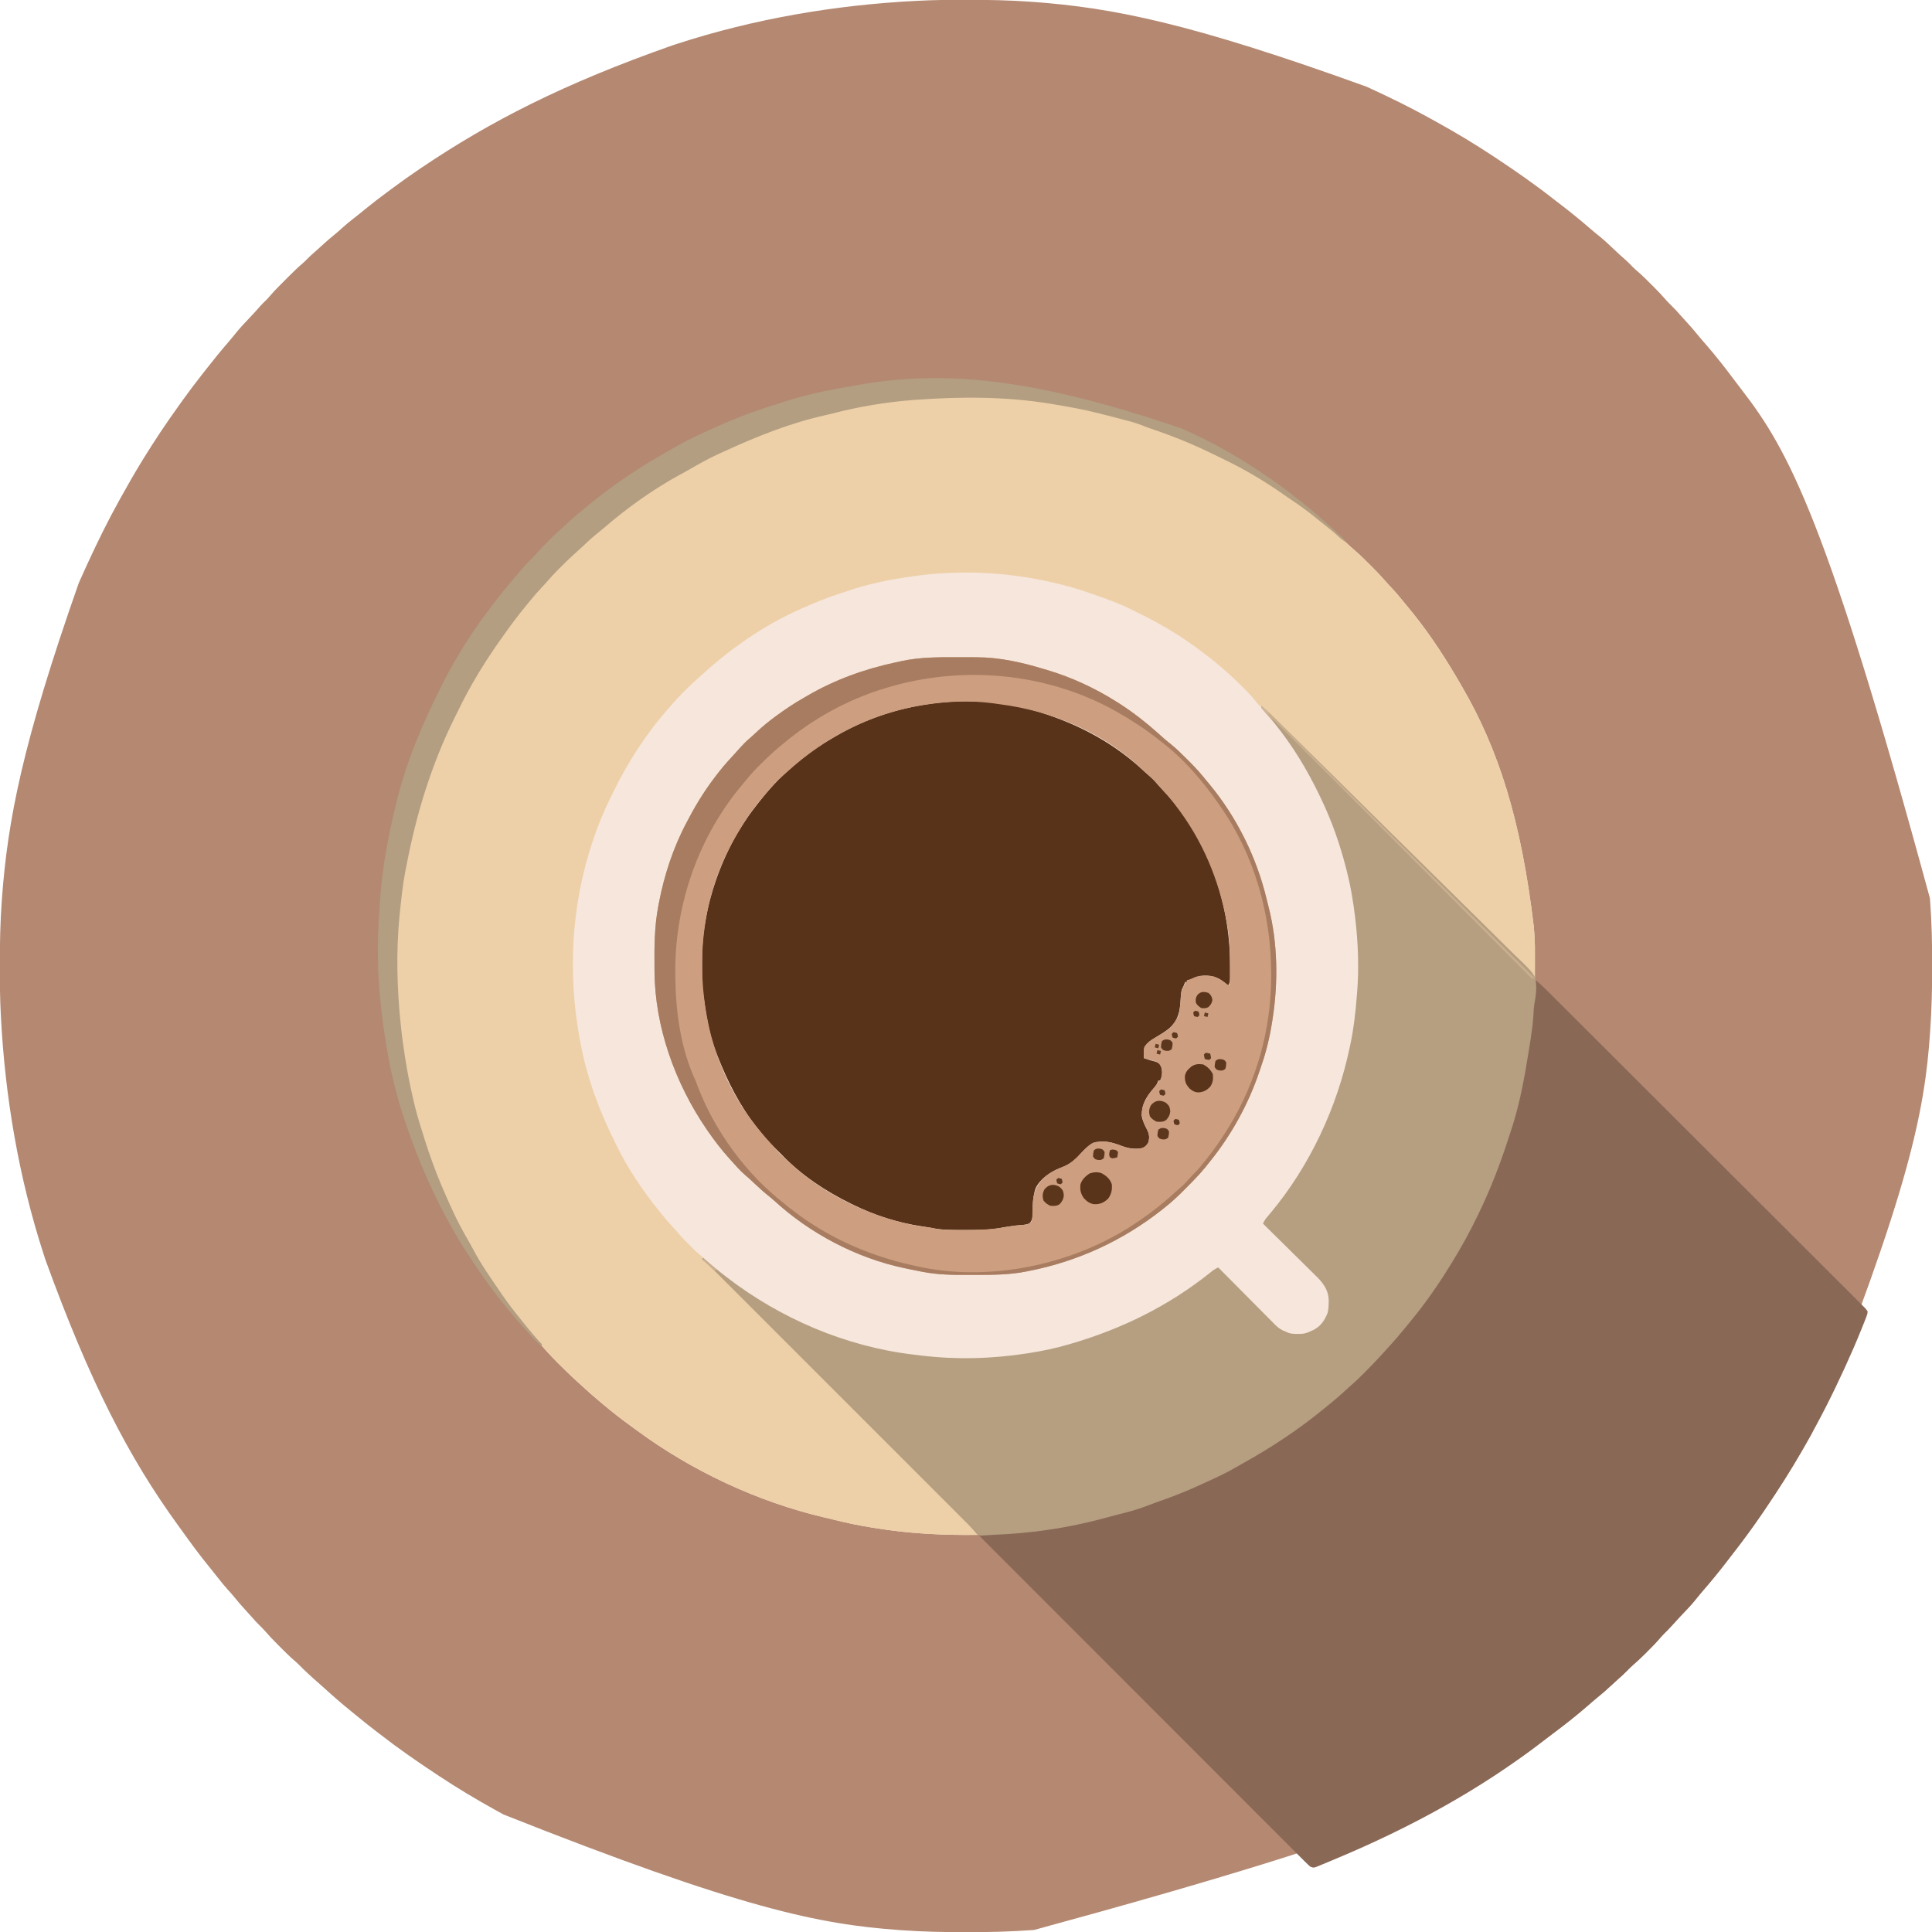 <?xml version="1.0" encoding="UTF-8"?>
<svg version="1.1" xmlns="http://www.w3.org/2000/svg" width="2160" height="2160">
<path d="M0 0 C0.698 0 1.397 0.001 2.116 0.001 C26.145 0.012 50.091 0.425 74.062 2.188 C74.93 2.251 75.798 2.314 76.692 2.379 C165.114 8.887 251.993 25.921 449.062 97.188 C450.195 97.71 451.328 98.232 452.496 98.77 C474.761 109.037 496.712 119.692 518.165 131.583 C521.115 133.217 524.071 134.841 527.027 136.465 C548.873 148.525 570.263 161.397 591.062 175.188 C592.147 175.904 592.147 175.904 593.253 176.634 C615.777 191.516 637.808 206.923 659.041 223.606 C661.904 225.846 664.796 228.047 667.688 230.25 C678.427 238.504 688.89 247.094 699.131 255.958 C702.49 258.86 705.9 261.674 709.375 264.438 C715.148 269.114 720.503 274.212 725.874 279.341 C729.929 283.209 734.058 286.954 738.292 290.625 C741.209 293.2 743.886 295.991 746.594 298.781 C748.577 300.714 750.584 302.515 752.684 304.316 C757.902 308.846 762.751 313.73 767.625 318.625 C768.532 319.528 769.439 320.431 770.373 321.361 C774.938 325.933 779.352 330.563 783.558 335.465 C785.616 337.822 787.821 340.005 790.062 342.188 C793.59 345.678 796.936 349.234 800.16 353.004 C802.069 355.195 804.032 357.331 806.01 359.461 C810.75 364.571 815.259 369.795 819.633 375.227 C822.459 378.671 825.38 382.022 828.312 385.375 C839.3 397.992 849.572 411.065 859.555 424.488 C862.451 428.381 865.396 432.232 868.375 436.062 C920.831 504.013 963.682 581.508 1078.75 1004.5 C1078.841 1005.715 1078.841 1005.715 1078.935 1006.955 C1080.721 1031.019 1081.268 1055.062 1081.25 1079.188 C1081.25 1080.195 1081.25 1080.195 1081.25 1081.223 C1081.244 1104.926 1080.713 1128.538 1079.062 1152.188 C1079.012 1152.935 1078.961 1153.683 1078.908 1154.454 C1072.84 1243.319 1055.418 1330.824 947.062 1602.188 C946.25 1603.666 946.25 1603.666 945.42 1605.175 C933.189 1627.351 920.057 1649.079 906.062 1670.188 C905.346 1671.272 905.346 1671.272 904.616 1672.378 C889.734 1694.902 874.327 1716.933 857.644 1738.166 C855.404 1741.029 853.203 1743.921 851 1746.812 C842.746 1757.552 834.156 1768.015 825.292 1778.256 C822.39 1781.615 819.576 1785.025 816.812 1788.5 C811.513 1795.037 805.67 1801.06 799.875 1807.156 C796.881 1810.308 793.95 1813.501 791.062 1816.75 C787.894 1820.31 784.61 1823.7 781.18 1827.008 C779.342 1828.9 777.629 1830.834 775.91 1832.832 C771.692 1837.685 767.181 1842.216 762.625 1846.75 C761.414 1847.967 761.414 1847.967 760.178 1849.209 C755.855 1853.525 751.451 1857.666 746.82 1861.648 C744.454 1863.721 742.256 1865.934 740.062 1868.188 C736.593 1871.693 733.06 1875.015 729.312 1878.219 C726.974 1880.265 724.702 1882.371 722.431 1884.492 C717.101 1889.47 711.677 1894.224 705.988 1898.793 C702.553 1901.604 699.216 1904.515 695.875 1907.438 C683.258 1918.425 670.185 1928.697 656.762 1938.68 C652.869 1941.576 649.018 1944.521 645.188 1947.5 C577.237 1999.956 499.742 2042.807 77.312 2157.875 C76.477 2157.936 75.641 2157.997 74.779 2158.06 C50.55 2159.801 26.351 2160.395 2.062 2160.375 C1.053 2160.375 1.053 2160.375 0.022 2160.374 C-23.68 2160.362 -47.292 2159.895 -70.938 2158.188 C-71.824 2158.124 -72.711 2158.061 -73.625 2157.996 C-162.383 2151.617 -249.666 2134.529 -516.04 2028.792 C-518.99 2027.158 -521.946 2025.534 -524.902 2023.91 C-546.748 2011.85 -568.138 1998.978 -588.938 1985.188 C-589.661 1984.71 -590.384 1984.233 -591.128 1983.741 C-612.568 1969.575 -633.651 1954.971 -653.938 1939.188 C-655.508 1937.99 -657.078 1936.793 -658.65 1935.596 C-666.269 1929.782 -673.702 1923.747 -681.117 1917.676 C-682.71 1916.373 -684.308 1915.077 -685.906 1913.781 C-696.368 1905.289 -706.57 1896.517 -716.5 1887.41 C-718.58 1885.513 -720.683 1883.654 -722.812 1881.812 C-730.526 1875.101 -738.079 1868.17 -745.231 1860.862 C-746.911 1859.213 -748.651 1857.694 -750.445 1856.172 C-755.36 1851.895 -759.962 1847.314 -764.556 1842.699 C-765.998 1841.252 -767.445 1839.81 -768.893 1838.369 C-773.593 1833.671 -778.156 1828.908 -782.482 1823.861 C-784.366 1821.695 -786.378 1819.686 -788.438 1817.688 C-791.787 1814.378 -794.937 1810.98 -798 1807.406 C-799.924 1805.204 -801.899 1803.054 -803.888 1800.911 C-808.721 1795.7 -813.308 1790.365 -817.766 1784.824 C-819.875 1782.263 -822.066 1779.816 -824.312 1777.375 C-828.293 1773.002 -831.951 1768.446 -835.572 1763.778 C-838.573 1759.912 -841.627 1756.098 -844.731 1752.315 C-855.886 1738.722 -866.207 1724.54 -876.452 1710.254 C-877.767 1708.425 -879.09 1706.602 -880.418 1704.781 C-934.673 1629.897 -978.272 1546.093 -1028.323 1408.094 C-1028.889 1406.338 -1029.46 1404.585 -1030.032 1402.832 C-1057.938 1317.021 -1073.365 1226.224 -1077.938 1136.188 C-1077.98 1135.38 -1078.022 1134.573 -1078.066 1133.741 C-1078.963 1116.245 -1079.14 1098.766 -1079.125 1081.25 C-1079.125 1080.552 -1079.124 1079.853 -1079.124 1079.134 C-1079.113 1055.105 -1078.7 1031.159 -1076.938 1007.188 C-1076.874 1006.32 -1076.811 1005.452 -1076.746 1004.558 C-1070.332 917.42 -1053.903 831.373 -990.938 652.188 C-990.538 651.27 -990.138 650.352 -989.726 649.407 C-987.195 643.636 -984.582 637.907 -981.938 632.188 C-981.415 631.055 -980.893 629.922 -980.355 628.754 C-969.621 605.476 -958.376 582.611 -945.938 560.188 C-945.375 559.169 -944.812 558.151 -944.232 557.102 C-936.411 542.96 -928.411 528.951 -919.938 515.188 C-919.247 514.065 -919.247 514.065 -918.543 512.92 C-906.186 492.919 -893.109 473.28 -879.379 454.194 C-877.849 452.064 -876.329 449.927 -874.809 447.789 C-867.647 437.754 -860.211 427.963 -852.583 418.279 C-851.026 416.3 -849.475 414.317 -847.926 412.332 C-839.97 402.147 -831.816 392.155 -823.37 382.372 C-820.403 378.927 -817.518 375.435 -814.688 371.875 C-810.011 366.102 -804.913 360.747 -799.784 355.376 C-795.906 351.31 -792.149 347.172 -788.469 342.927 C-786.149 340.293 -783.648 337.873 -781.125 335.438 C-779.318 333.579 -777.646 331.691 -775.965 329.723 C-771.283 324.334 -766.222 319.322 -761.168 314.287 C-759.503 312.628 -757.844 310.964 -756.186 309.299 C-751.125 304.236 -746.062 299.245 -740.588 294.623 C-738.784 293.054 -737.111 291.394 -735.438 289.688 C-732.491 286.695 -729.408 283.934 -726.227 281.195 C-724.002 279.244 -721.826 277.246 -719.656 275.233 C-714.447 270.401 -709.113 265.816 -703.574 261.359 C-701.013 259.25 -698.566 257.059 -696.125 254.812 C-691.752 250.832 -687.196 247.174 -682.528 243.553 C-677.979 240.022 -673.513 236.402 -669.062 232.75 C-661.883 226.884 -654.538 221.276 -647.08 215.771 C-644.805 214.09 -642.537 212.401 -640.27 210.711 C-630.308 203.306 -620.235 196.116 -609.938 189.188 C-609.039 188.581 -608.14 187.975 -607.214 187.351 C-531.175 136.149 -449.721 93.965 -326.844 50.802 C-325.088 50.236 -323.335 49.665 -321.582 49.093 C-235.771 21.187 -144.974 5.76 -54.938 1.188 C-54.13 1.145 -53.323 1.103 -52.491 1.059 C-34.995 0.162 -17.516 -0.015 0 0 Z " fill="#B48871" transform="translate(1078.938,-0.188)"/>
<path d="M0 0 C1.422 0.234 2.843 0.468 4.265 0.702 C22.748 3.771 41.009 7.522 59.188 12.062 C59.998 12.264 60.809 12.466 61.645 12.673 C96.798 21.467 131.05 33.993 164 49 C165.217 49.548 166.434 50.095 167.652 50.641 C183.493 57.756 198.934 65.359 214 74 C215.364 74.781 215.364 74.781 216.756 75.578 C258.22 99.436 297.031 127.752 332.086 160.332 C334.25 162.313 336.434 164.233 338.66 166.141 C343.52 170.378 348.071 174.921 352.618 179.488 C354.06 180.935 355.507 182.377 356.955 183.818 C361.622 188.482 366.166 193.204 370.46 198.215 C372.852 200.988 375.37 203.641 377.875 206.312 C383.175 212.011 388.131 217.927 393 224 C393.986 225.183 393.986 225.183 394.992 226.391 C397.362 229.234 399.69 232.108 402 235 C402.529 235.661 403.058 236.321 403.603 237.002 C422.807 261.171 439.569 287.291 455 314 C455.436 314.745 455.872 315.49 456.321 316.258 C497.558 386.892 522.668 466.402 536.717 584.305 C536.897 586.65 537.088 588.993 537.297 591.336 C538.193 602.014 538.112 612.669 538.062 623.375 C538.057 625.286 538.053 627.198 538.049 629.109 C538.038 633.74 538.021 638.37 538 643 C531.193 637.416 525.055 631.191 518.845 624.965 C517.61 623.731 516.375 622.496 515.139 621.262 C511.755 617.88 508.374 614.495 504.994 611.11 C501.344 607.456 497.691 603.805 494.039 600.153 C487.715 593.829 481.393 587.504 475.072 581.177 C465.932 572.03 456.79 562.885 447.648 553.742 C432.814 538.906 417.983 524.068 403.153 509.228 C388.748 494.814 374.342 480.401 359.935 465.99 C358.602 464.657 358.602 464.657 357.243 463.297 C352.787 458.84 348.33 454.382 343.874 449.924 C306.913 412.953 269.955 375.978 233 339 C233.955 340.284 234.912 341.566 235.87 342.848 C236.402 343.562 236.935 344.277 237.484 345.013 C239.197 347.258 241.019 349.355 242.934 351.43 C283.981 396.985 312.957 458.891 327.29 518.101 C328.019 521.077 328.786 524.042 329.559 527.008 C333.538 542.542 336.022 558.097 338 574 C338.113 574.873 338.227 575.745 338.343 576.645 C343.489 616.38 342.632 658.477 336 698 C335.826 699.044 335.652 700.089 335.473 701.165 C323.131 773.925 293.024 845.311 245.5 902.199 C244.899 902.923 244.299 903.647 243.68 904.393 C242.5 905.811 241.312 907.221 240.113 908.623 C239.311 909.585 239.311 909.585 238.492 910.566 C238.011 911.133 237.53 911.7 237.035 912.283 C235.656 914.237 235.656 914.237 236 918 C237.957 920.295 239.902 922.334 242.071 924.414 C243.039 925.366 243.039 925.366 244.027 926.338 C245.432 927.718 246.842 929.093 248.255 930.464 C250.498 932.642 252.726 934.833 254.951 937.028 C261.28 943.269 267.632 949.485 273.997 955.689 C277.89 959.485 281.764 963.297 285.629 967.121 C287.101 968.569 288.578 970.011 290.063 971.445 C299.305 980.376 307.33 988.147 308.594 1001.609 C308.593 1002.99 308.563 1004.371 308.5 1005.75 C308.471 1006.845 308.471 1006.845 308.442 1007.963 C308.041 1017.626 304.172 1025.478 297.559 1032.539 C288.508 1040.578 278.563 1041.718 266.944 1041.175 C252.525 1039.878 241.966 1025.101 232.438 1015.535 C231.037 1014.132 229.636 1012.73 228.234 1011.328 C224.569 1007.659 220.908 1003.987 217.246 1000.315 C213.501 996.559 209.752 992.806 206.004 989.053 C198.666 981.705 191.332 974.353 184 967 C181.016 968.77 178.206 970.522 175.523 972.723 C155.061 989.221 132.909 1003.17 110 1016 C108.894 1016.631 108.894 1016.631 107.765 1017.274 C85.528 1029.915 61.21 1038.95 37 1047 C35.823 1047.393 34.646 1047.786 33.433 1048.191 C12.936 1054.936 -7.716 1059.586 -29 1063 C-30.209 1063.194 -30.209 1063.194 -31.442 1063.393 C-68.804 1069.31 -107.394 1070.563 -145 1066 C-146.714 1065.807 -146.714 1065.807 -148.462 1065.609 C-196.794 1060.102 -243.003 1046.678 -287 1026 C-287.95 1025.556 -288.901 1025.112 -289.88 1024.654 C-313.179 1013.666 -335.297 1000.315 -356 985 C-356.755 984.442 -357.51 983.884 -358.288 983.309 C-367.828 976.211 -376.989 968.755 -386 961 C-387.994 959.326 -389.996 957.662 -392 956 C-389.795 959.032 -387.46 961.533 -384.604 963.932 C-378.74 969.014 -373.318 974.54 -367.839 980.028 C-366.615 981.249 -365.391 982.471 -364.167 983.692 C-360.82 987.034 -357.475 990.378 -354.131 993.723 C-350.519 997.336 -346.904 1000.945 -343.289 1004.555 C-336.216 1011.62 -329.146 1018.688 -322.076 1025.757 C-316.334 1031.498 -310.591 1037.239 -304.847 1042.98 C-288.568 1059.251 -272.29 1075.524 -256.015 1091.799 C-255.139 1092.676 -254.262 1093.553 -253.359 1094.456 C-252.481 1095.334 -251.603 1096.211 -250.699 1097.116 C-236.448 1111.367 -222.192 1125.613 -207.934 1139.857 C-193.299 1154.478 -178.667 1169.103 -164.039 1183.732 C-155.825 1191.947 -147.608 1200.16 -139.388 1208.37 C-132.396 1215.353 -125.408 1222.339 -118.424 1229.33 C-114.858 1232.899 -111.29 1236.467 -107.718 1240.03 C-104.454 1243.287 -101.194 1246.548 -97.938 1249.813 C-96.754 1250.998 -95.569 1252.182 -94.381 1253.363 C-92.778 1254.96 -91.181 1256.562 -89.585 1258.166 C-88.247 1259.504 -88.247 1259.504 -86.882 1260.868 C-85 1263 -85 1263 -85 1265 C-123.164 1265.519 -161.111 1263.704 -198.807 1257.523 C-200.869 1257.185 -202.931 1256.852 -204.994 1256.523 C-219.092 1254.277 -232.905 1251.28 -246.749 1247.803 C-250.006 1246.999 -253.27 1246.235 -256.539 1245.48 C-331.319 1227.933 -405.026 1193.304 -466.714 1147.684 C-469.051 1145.962 -471.401 1144.259 -473.754 1142.559 C-483.826 1135.254 -493.558 1127.636 -503.075 1119.621 C-504.887 1118.095 -506.706 1116.578 -508.527 1115.062 C-514.863 1109.772 -521.026 1104.323 -527.074 1098.707 C-528.917 1097.002 -530.772 1095.31 -532.645 1093.637 C-539.759 1087.255 -546.548 1080.56 -553.312 1073.812 C-553.789 1073.339 -554.265 1072.865 -554.755 1072.378 C-560.397 1066.76 -565.824 1061.047 -571 1055 C-572.454 1053.392 -573.912 1051.788 -575.375 1050.188 C-579.219 1045.923 -582.895 1041.551 -586.504 1037.086 C-588.312 1034.851 -590.131 1032.628 -591.965 1030.414 C-604.696 1014.996 -616.209 998.866 -627.312 982.25 C-627.777 981.557 -628.241 980.864 -628.719 980.15 C-640.434 962.627 -650.825 944.454 -661 926 C-661.461 925.17 -661.921 924.34 -662.396 923.484 C-675.9 899.033 -686.243 873.12 -696 847 C-696.428 845.865 -696.857 844.73 -697.298 843.56 C-702.055 830.919 -706.252 818.287 -709.613 805.203 C-710.597 801.389 -711.733 797.647 -712.93 793.895 C-715.329 786.168 -717.115 778.34 -718.812 770.438 C-718.982 769.653 -719.151 768.869 -719.325 768.061 C-726.191 735.984 -730.842 703.727 -733 671 C-733.093 669.806 -733.186 668.611 -733.281 667.381 C-734.216 654.599 -734.243 641.812 -734.25 629 C-734.251 627.793 -734.252 626.585 -734.253 625.341 C-734.202 534.279 -714.225 442.697 -668.416 346.879 C-667.229 344.466 -666.056 342.048 -664.891 339.625 C-641.851 292.081 -610.55 247.323 -575.027 208.242 C-573.26 206.288 -571.531 204.309 -569.812 202.312 C-561.275 192.544 -552.28 183.189 -543.125 174 C-542.436 173.307 -541.747 172.613 -541.038 171.899 C-537.114 167.987 -533.084 164.262 -528.889 160.644 C-526.089 158.207 -523.394 155.664 -520.688 153.125 C-514.985 147.826 -509.073 142.871 -503 138 C-501.807 137.017 -500.616 136.033 -499.426 135.047 C-470.581 111.227 -439.251 90.448 -406.511 72.396 C-404.265 71.147 -402.037 69.874 -399.816 68.582 C-358.915 44.842 -312.647 27.073 -267 15 C-265.451 14.587 -265.451 14.587 -263.871 14.165 C-245.392 9.273 -226.807 5.363 -208 2 C-206.901 1.803 -205.801 1.606 -204.668 1.402 C-138.019 -10.362 -66.766 -11.216 0 0 Z " fill="#F6E6DC" transform="translate(1178,451)"/>
<path d="M0 0 C1.422 0.234 2.843 0.468 4.265 0.702 C22.748 3.771 41.009 7.522 59.188 12.062 C59.998 12.264 60.809 12.466 61.645 12.673 C96.798 21.467 131.05 33.993 164 49 C165.217 49.548 166.434 50.095 167.652 50.641 C183.493 57.756 198.934 65.359 214 74 C215.364 74.781 215.364 74.781 216.756 75.578 C258.22 99.436 297.031 127.752 332.086 160.332 C334.25 162.313 336.434 164.233 338.66 166.141 C343.52 170.378 348.071 174.921 352.618 179.488 C354.06 180.935 355.507 182.377 356.955 183.818 C361.622 188.482 366.166 193.204 370.46 198.215 C372.852 200.988 375.37 203.641 377.875 206.312 C383.175 212.011 388.131 217.927 393 224 C393.986 225.183 393.986 225.183 394.992 226.391 C397.362 229.234 399.69 232.108 402 235 C402.529 235.661 403.058 236.321 403.603 237.002 C422.807 261.171 439.569 287.291 455 314 C455.436 314.745 455.872 315.49 456.321 316.258 C497.558 386.892 522.668 466.402 536.717 584.305 C536.897 586.65 537.088 588.993 537.297 591.336 C538.193 602.014 538.112 612.669 538.062 623.375 C538.057 625.286 538.053 627.198 538.049 629.109 C538.038 633.74 538.021 638.37 538 643 C531.196 637.421 525.067 631.198 518.865 624.972 C517.632 623.738 516.399 622.504 515.166 621.271 C511.788 617.891 508.412 614.508 505.038 611.124 C501.394 607.472 497.747 603.823 494.101 600.174 C487.787 593.853 481.475 587.531 475.163 581.208 C466.036 572.063 456.905 562.923 447.772 553.783 C432.952 538.951 418.134 524.118 403.317 509.283 C402.431 508.395 401.544 507.508 400.631 506.593 C388.037 493.983 375.444 481.372 362.851 468.759 C361.963 467.87 361.076 466.981 360.161 466.065 C359.275 465.177 358.388 464.289 357.474 463.374 C342.71 448.587 327.941 433.803 313.169 419.022 C304.055 409.901 294.943 400.777 285.836 391.649 C279.602 385.402 273.365 379.159 267.125 372.918 C263.521 369.313 259.919 365.707 256.321 362.096 C253.032 358.795 249.738 355.499 246.44 352.206 C245.244 351.01 244.05 349.813 242.857 348.613 C241.244 346.991 239.625 345.375 238.004 343.76 C237.103 342.859 236.203 341.957 235.275 341.028 C233.088 338.81 233.088 338.81 230 338 C228.597 336.422 227.264 334.78 225.973 333.109 C221.164 327.089 215.925 321.662 210.438 316.25 C209.544 315.357 208.65 314.463 207.729 313.543 C202.644 308.492 197.446 303.656 192 299 C190.952 298.075 189.905 297.148 188.859 296.219 C179.009 287.565 168.592 279.721 158 272 C157.398 271.561 156.797 271.121 156.177 270.668 C136.102 256.116 114.258 243.765 91.967 232.959 C90.027 232.013 88.1 231.047 86.172 230.078 C73.199 223.659 59.631 218.821 46 214 C44.953 213.628 43.906 213.256 42.827 212.873 C28.086 207.678 13.256 203.399 -2 200 C-3.132 199.745 -4.263 199.49 -5.429 199.227 C-54.304 188.415 -106.092 186.14 -155.688 193.062 C-156.448 193.168 -157.208 193.273 -157.991 193.382 C-182.897 196.881 -207.789 201.827 -231.557 210.159 C-234.052 211.018 -236.56 211.818 -239.078 212.605 C-253.449 217.14 -267.232 222.894 -281 229 C-281.869 229.384 -282.738 229.768 -283.633 230.164 C-323.585 247.995 -360.347 273.458 -392.629 302.848 C-394.167 304.244 -395.716 305.627 -397.277 306.996 C-402.771 311.831 -408.004 316.899 -413.188 322.062 C-413.853 322.723 -414.518 323.384 -415.204 324.065 C-419.672 328.547 -423.873 333.204 -428 338 C-428.926 339.048 -429.853 340.095 -430.781 341.141 C-455.709 369.497 -476.731 401.999 -493.042 436.015 C-494.055 438.115 -495.093 440.202 -496.133 442.289 C-505.399 461.112 -512.897 480.929 -519 501 C-519.355 502.163 -519.355 502.163 -519.716 503.35 C-541.214 575.132 -542.807 651.961 -527 725 C-526.771 726.063 -526.542 727.126 -526.306 728.221 C-518.55 763.318 -505.048 796.942 -489 829 C-488.583 829.842 -488.166 830.684 -487.736 831.552 C-475.018 857.108 -458.896 880.812 -441 903 C-440.229 903.966 -439.458 904.931 -438.664 905.926 C-434.146 911.529 -429.439 916.912 -424.555 922.199 C-422.576 924.368 -420.65 926.562 -418.734 928.785 C-414.799 933.296 -410.617 937.53 -406.375 941.75 C-405.638 942.491 -404.9 943.232 -404.141 943.996 C-401.235 946.897 -398.41 949.682 -395.164 952.203 C-393 954 -393 954 -391.702 956.298 C-389.699 959.478 -387.417 961.552 -384.598 964.035 C-377.985 969.952 -371.702 976.155 -365.434 982.433 C-364.215 983.65 -362.996 984.866 -361.777 986.083 C-358.461 989.392 -355.148 992.705 -351.836 996.018 C-348.251 999.604 -344.663 1003.186 -341.076 1006.769 C-334.065 1013.771 -327.057 1020.777 -320.049 1027.784 C-314.358 1033.475 -308.665 1039.165 -302.972 1044.855 C-286.827 1060.992 -270.684 1077.13 -254.543 1093.271 C-253.675 1094.14 -252.806 1095.008 -251.912 1095.903 C-251.042 1096.773 -250.173 1097.642 -249.277 1098.538 C-235.149 1112.666 -221.016 1126.789 -206.881 1140.91 C-192.363 1155.414 -177.849 1169.921 -163.339 1184.433 C-155.193 1192.578 -147.046 1200.722 -138.896 1208.862 C-131.966 1215.783 -125.04 1222.707 -118.118 1229.635 C-114.584 1233.172 -111.049 1236.708 -107.509 1240.239 C-104.275 1243.465 -101.045 1246.697 -97.818 1249.932 C-96.646 1251.106 -95.471 1252.279 -94.295 1253.45 C-92.706 1255.032 -91.123 1256.619 -89.542 1258.209 C-88.659 1259.092 -87.775 1259.975 -86.865 1260.886 C-85 1263 -85 1263 -85 1265 C-123.164 1265.519 -161.111 1263.704 -198.807 1257.523 C-200.869 1257.185 -202.931 1256.852 -204.994 1256.523 C-219.092 1254.277 -232.905 1251.28 -246.749 1247.803 C-250.006 1246.999 -253.27 1246.235 -256.539 1245.48 C-331.319 1227.933 -405.026 1193.304 -466.714 1147.684 C-469.051 1145.962 -471.401 1144.259 -473.754 1142.559 C-483.826 1135.254 -493.558 1127.636 -503.075 1119.621 C-504.887 1118.095 -506.706 1116.578 -508.527 1115.062 C-514.863 1109.772 -521.026 1104.323 -527.074 1098.707 C-528.917 1097.002 -530.772 1095.31 -532.645 1093.637 C-539.759 1087.255 -546.548 1080.56 -553.312 1073.812 C-553.789 1073.339 -554.265 1072.865 -554.755 1072.378 C-560.397 1066.76 -565.824 1061.047 -571 1055 C-572.454 1053.392 -573.912 1051.788 -575.375 1050.188 C-579.219 1045.923 -582.895 1041.551 -586.504 1037.086 C-588.312 1034.851 -590.131 1032.628 -591.965 1030.414 C-604.696 1014.996 -616.209 998.866 -627.312 982.25 C-627.777 981.557 -628.241 980.864 -628.719 980.15 C-640.434 962.627 -650.825 944.454 -661 926 C-661.461 925.17 -661.921 924.34 -662.396 923.484 C-675.9 899.033 -686.243 873.12 -696 847 C-696.428 845.865 -696.857 844.73 -697.298 843.56 C-702.055 830.919 -706.252 818.287 -709.613 805.203 C-710.597 801.389 -711.733 797.647 -712.93 793.895 C-715.329 786.168 -717.115 778.34 -718.812 770.438 C-718.982 769.653 -719.151 768.869 -719.325 768.061 C-726.191 735.984 -730.842 703.727 -733 671 C-733.093 669.806 -733.186 668.611 -733.281 667.381 C-734.216 654.599 -734.243 641.812 -734.25 629 C-734.251 627.793 -734.252 626.585 -734.253 625.341 C-734.202 534.279 -714.225 442.697 -668.416 346.879 C-667.229 344.466 -666.056 342.048 -664.891 339.625 C-641.851 292.081 -610.55 247.323 -575.027 208.242 C-573.26 206.288 -571.531 204.309 -569.812 202.312 C-561.275 192.544 -552.28 183.189 -543.125 174 C-542.436 173.307 -541.747 172.613 -541.038 171.899 C-537.114 167.987 -533.084 164.262 -528.889 160.644 C-526.089 158.207 -523.394 155.664 -520.688 153.125 C-514.985 147.826 -509.073 142.871 -503 138 C-501.807 137.017 -500.616 136.033 -499.426 135.047 C-470.581 111.227 -439.251 90.448 -406.511 72.396 C-404.265 71.147 -402.037 69.874 -399.816 68.582 C-358.915 44.842 -312.647 27.073 -267 15 C-265.451 14.587 -265.451 14.587 -263.871 14.165 C-245.392 9.273 -226.807 5.363 -208 2 C-206.901 1.803 -205.801 1.606 -204.668 1.402 C-138.019 -10.362 -66.766 -11.216 0 0 Z " fill="#EED0A8" transform="translate(1178,451)"/>
<path d="M0 0 C4.729 3.952 9.211 8.064 13.564 12.425 C14.189 13.046 14.814 13.668 15.457 14.309 C17.542 16.385 19.624 18.465 21.705 20.545 C23.217 22.052 24.73 23.559 26.242 25.066 C30.392 29.202 34.539 33.342 38.685 37.481 C42.243 41.033 45.803 44.582 49.362 48.131 C61.081 59.817 72.793 71.508 84.504 83.201 C87.552 86.243 90.599 89.286 93.647 92.328 C112.567 111.217 131.484 130.108 150.397 149.004 C154.774 153.377 159.151 157.75 163.528 162.123 C164.072 162.666 164.615 163.209 165.176 163.769 C182.83 181.407 200.495 199.033 218.166 216.653 C236.335 234.77 254.494 252.896 272.64 271.036 C275.2 273.595 277.761 276.154 280.321 278.713 C280.825 279.216 281.329 279.72 281.848 280.239 C289.969 288.356 298.101 296.462 306.236 304.565 C314.402 312.7 322.558 320.845 330.702 329.002 C335.118 333.423 339.538 337.839 343.971 342.243 C348.024 346.268 352.063 350.307 356.091 354.357 C357.556 355.826 359.026 357.289 360.501 358.746 C362.496 360.718 364.471 362.707 366.442 364.701 C367.028 365.272 367.615 365.843 368.219 366.431 C369.792 368.046 369.792 368.046 372 371 C371.911 373.713 371.911 373.713 371 376 C370.662 376.955 370.324 377.909 369.975 378.893 C369.554 379.952 369.133 381.011 368.699 382.102 C368.223 383.299 367.747 384.497 367.257 385.731 C366.734 387.03 366.211 388.327 365.688 389.625 C365.42 390.291 365.152 390.956 364.877 391.642 C359.263 405.584 353.275 419.342 347 433 C346.555 433.97 346.555 433.97 346.102 434.959 C332.628 464.312 318.191 493.042 302 521 C300.87 522.969 299.739 524.937 298.609 526.906 C285.591 549.498 271.616 571.412 257 593 C256.485 593.763 255.969 594.526 255.438 595.312 C244.385 611.636 232.761 627.478 220.581 642.978 C218.342 645.842 216.141 648.734 213.938 651.625 C205.683 662.365 197.094 672.827 188.23 683.069 C185.327 686.428 182.514 689.837 179.75 693.312 C174.451 699.85 168.608 705.873 162.812 711.969 C159.819 715.121 156.888 718.314 154 721.562 C150.832 725.122 147.547 728.512 144.117 731.82 C142.28 733.712 140.566 735.646 138.848 737.645 C134.63 742.497 130.118 747.029 125.562 751.562 C124.755 752.374 123.947 753.185 123.115 754.021 C118.793 758.337 114.388 762.478 109.758 766.461 C107.391 768.533 105.194 770.747 103 773 C99.531 776.506 95.997 779.828 92.25 783.031 C89.911 785.078 87.64 787.184 85.369 789.305 C80.039 794.282 74.614 799.036 68.926 803.605 C65.491 806.417 62.153 809.328 58.812 812.25 C46.196 823.237 33.122 833.509 19.699 843.492 C15.806 846.389 11.955 849.334 8.125 852.312 C-60.156 905.024 -137.968 947.843 -223.347 983.484 C-226.696 984.874 -230.038 986.279 -233.379 987.688 C-235.19 988.439 -237.001 989.189 -238.812 989.938 C-239.606 990.274 -240.4 990.61 -241.218 990.957 C-247.242 993.401 -247.242 993.401 -251 992 C-253.197 990.089 -255.23 988.168 -257.271 986.101 C-258.215 985.163 -258.215 985.163 -259.178 984.206 C-261.302 982.091 -263.414 979.965 -265.528 977.84 C-267.057 976.313 -268.586 974.787 -270.117 973.261 C-274.333 969.053 -278.54 964.836 -282.745 960.618 C-287.277 956.075 -291.817 951.541 -296.357 947.006 C-304.224 939.143 -312.087 931.275 -319.945 923.402 C-328.189 915.144 -336.436 906.888 -344.687 898.637 C-345.456 897.868 -345.456 897.868 -346.24 897.083 C-348.321 895.002 -350.402 892.921 -352.483 890.84 C-371.456 871.865 -390.422 852.884 -409.383 833.898 C-427.297 815.961 -445.215 798.029 -463.139 780.102 C-463.691 779.549 -464.243 778.997 -464.812 778.428 C-467.039 776.201 -469.265 773.974 -471.492 771.747 C-472.601 770.637 -473.711 769.527 -474.82 768.418 C-475.927 767.311 -477.034 766.204 -478.14 765.097 C-495.744 747.489 -513.345 729.878 -530.944 712.265 C-536.102 707.104 -541.26 701.943 -546.418 696.782 C-557.268 685.927 -568.117 675.072 -578.961 664.211 C-583.448 659.718 -587.935 655.225 -592.425 650.735 C-596.527 646.631 -600.628 642.526 -604.726 638.418 C-606.216 636.925 -607.707 635.434 -609.199 633.942 C-611.213 631.93 -613.223 629.915 -615.233 627.899 C-615.825 627.308 -616.418 626.717 -617.028 626.109 C-621 622.114 -621 622.114 -621 621 C-620.163 620.955 -619.325 620.91 -618.463 620.864 C-565.814 617.99 -512.016 612.245 -461.547 596.098 C-458.67 595.207 -455.791 594.369 -452.891 593.559 C-451.513 593.173 -451.513 593.173 -450.107 592.779 C-448.301 592.275 -446.493 591.776 -444.684 591.281 C-439.528 589.839 -434.621 588.108 -429.673 586.067 C-425.642 584.458 -421.538 583.072 -417.438 581.653 C-403.731 576.893 -390.42 571.529 -377.228 565.477 C-373.834 563.924 -370.429 562.397 -367.023 560.871 C-352.759 554.425 -339.069 547.37 -325.558 539.474 C-322.461 537.689 -319.321 535.993 -316.174 534.3 C-304.336 527.902 -293.168 520.491 -282 513 C-281.212 512.472 -280.424 511.943 -279.613 511.399 C-262.025 499.553 -245.306 486.546 -229 473 C-228.245 472.374 -228.245 472.374 -227.474 471.736 C-220.124 465.634 -213.009 459.328 -206.027 452.809 C-203.519 450.468 -200.957 448.197 -198.375 445.938 C-193.18 441.282 -188.252 436.362 -183.312 431.438 C-182.504 430.634 -181.696 429.83 -180.863 429.002 C-176.613 424.741 -172.522 420.405 -168.597 415.843 C-166.18 413.055 -163.649 410.378 -161.125 407.688 C-155.825 401.989 -150.869 396.073 -146 390 C-144.646 388.375 -143.292 386.75 -141.938 385.125 C-140.283 383.09 -138.637 381.049 -137 379 C-136.471 378.339 -135.942 377.679 -135.397 376.998 C-116.194 352.83 -99.425 326.711 -84 300 C-83.559 299.244 -83.117 298.489 -82.663 297.71 C-61.482 261.336 -45.739 222.685 -32 183 C-31.773 182.346 -31.546 181.692 -31.312 181.019 C-28.325 172.373 -25.73 163.685 -23.5 154.812 C-23.096 153.234 -23.096 153.234 -22.684 151.623 C-22.108 149.367 -21.538 147.109 -20.972 144.85 C-20.267 142.058 -19.547 139.272 -18.813 136.488 C-15.749 124.741 -13.39 112.96 -11.37 100.991 C-10.876 98.066 -10.37 95.143 -9.863 92.221 C-5.597 67.463 -5.597 67.463 -2.875 42.5 C-2.796 41.542 -2.718 40.583 -2.637 39.595 C-1.888 29.804 -1.584 19.995 -1.341 10.18 C-1.31 8.998 -1.278 7.816 -1.246 6.598 C-1.222 5.541 -1.198 4.484 -1.174 3.395 C-1 1 -1 1 0 0 Z " fill="#896856" transform="translate(1716,1095)"/>
<path d="M0 0 C0.909 0.304 1.817 0.608 2.753 0.921 C43.129 14.531 80.013 34.956 111.094 64.281 C113.474 66.508 115.888 68.646 118.375 70.75 C121.547 73.501 124.266 76.46 126.973 79.664 C128.972 81.967 131.054 84.175 133.157 86.383 C181.694 137.676 207.192 210.371 207.185 280.293 C207.188 282.723 207.206 285.153 207.225 287.584 C207.228 289.143 207.23 290.702 207.23 292.262 C207.238 292.981 207.245 293.701 207.252 294.443 C207.235 298.128 207.035 300.868 205 304 C204.492 303.529 203.984 303.059 203.461 302.574 C195.586 295.451 189.209 292.718 178.625 292.844 C172.095 293.232 166.763 294.907 161 298 C160.34 298 159.68 298 159 298 C159 298.66 159 299.32 159 300 C158.34 300 157.68 300 157 300 C156.711 300.743 156.423 301.485 156.125 302.25 C155 305 155 305 153.965 306.866 C152.864 309.301 152.629 311.226 152.438 313.887 C152.363 314.826 152.288 315.765 152.211 316.732 C152.107 318.195 152.107 318.195 152 319.688 C151.025 333.078 149.641 341.891 139.625 351.375 C135.05 355.24 129.938 358.291 124.811 361.361 C117.327 365.791 117.327 365.791 111.625 372.188 C110.678 376.448 110.848 380.655 111 385 C112.353 385.46 113.708 385.918 115.062 386.375 C115.881 386.652 116.7 386.929 117.543 387.215 C119.627 387.881 121.749 388.423 123.875 388.938 C127.297 390.101 128.297 390.877 130 394 C131.597 398.791 131.581 403.258 130 408 C129.67 408.66 129.34 409.32 129 410 C128.34 410 127.68 410 127 410 C126.769 410.708 126.539 411.415 126.301 412.145 C124.739 415.574 122.692 417.876 120.188 420.688 C112.779 429.247 108.458 437.846 108.43 449.305 C109.285 454.848 111.655 459.56 114.242 464.504 C116.952 469.894 117.436 473.087 116 479 C114.487 481.963 112.417 484.511 109.176 485.629 C99.81 487.226 92.952 485.879 84.25 482.5 C74.255 478.698 64.805 476.698 54.285 479.801 C47.461 483.287 42.14 489.625 36.97 495.174 C31.183 501.276 24.949 505.164 17 507.938 C6.388 512.064 -5.473 520.184 -10.281 530.785 C-13.084 539.421 -13.364 547.385 -13.479 556.42 C-13.518 557.966 -13.518 557.966 -13.559 559.543 C-13.572 560.471 -13.586 561.4 -13.599 562.356 C-14.081 565.536 -15.081 567.432 -17 570 C-20.807 571.269 -24.591 571.506 -28.562 571.875 C-35.857 572.588 -43.046 573.56 -50.244 574.947 C-62.61 577.208 -75.269 577.165 -87.798 577.13 C-90.13 577.125 -92.461 577.13 -94.793 577.137 C-105.97 577.142 -117.088 577.011 -128.047 574.59 C-131.173 573.965 -134.3 573.501 -137.453 573.044 C-164.099 569.124 -189.835 560.852 -214 549 C-214.976 548.524 -215.952 548.049 -216.957 547.559 C-245.182 533.677 -272.155 515.851 -294 493 C-296.507 490.477 -299.029 487.972 -301.578 485.492 C-307.868 479.331 -313.563 472.942 -319 466 C-319.767 465.05 -320.534 464.1 -321.324 463.121 C-340.715 438.672 -354.699 410.979 -366 382 C-366.266 381.338 -366.532 380.676 -366.806 379.995 C-375.493 358.37 -378.9 334.963 -382 312 C-382.116 311.179 -382.233 310.358 -382.353 309.512 C-383.335 301.502 -383.15 293.409 -383.13 285.352 C-383.125 282.77 -383.13 280.188 -383.137 277.605 C-383.144 263.812 -382.446 250.317 -380.188 236.688 C-379.919 235.058 -379.919 235.058 -379.646 233.396 C-378.142 224.481 -376.409 215.715 -374 207 C-373.614 205.6 -373.614 205.6 -373.22 204.172 C-362.82 167.152 -346.007 132.174 -322 102 C-321.384 101.205 -320.768 100.409 -320.133 99.59 C-308.918 85.28 -296.876 71.779 -283 60 C-282.091 59.202 -281.182 58.404 -280.246 57.582 C-267.417 46.396 -253.63 36.487 -238.843 28.056 C-236.98 26.988 -235.132 25.896 -233.285 24.801 C-164.994 -15.244 -75.278 -25.66 0 0 Z " fill="#583319" transform="translate(1168,798)"/>
<path d="M0 0 C6.764 5.58 12.954 11.721 19.2 17.864 C20.44 19.081 21.68 20.297 22.92 21.513 C26.317 24.847 29.712 28.183 33.105 31.52 C35.278 33.656 37.451 35.791 39.624 37.926 C67.126 64.94 94.536 92.047 121.91 119.192 C126.382 123.627 130.856 128.062 135.33 132.496 C136.22 133.379 137.111 134.262 138.028 135.171 C152.445 149.458 166.919 163.686 181.416 177.893 C196.316 192.498 211.155 207.163 225.938 221.886 C235.048 230.956 244.202 239.976 253.419 248.936 C259.74 255.09 265.999 261.303 272.215 267.563 C275.797 271.168 279.4 274.743 283.078 278.25 C307.082 301.194 307.082 301.194 307.527 315.518 C307.471 321.31 306.66 326.967 305.588 332.655 C304.721 337.586 304.52 342.505 304.312 347.5 C302.919 364.768 299.838 381.923 297 399 C296.874 399.759 296.749 400.517 296.619 401.299 C292.404 426.659 287.123 451.735 278.949 476.146 C278.024 478.928 277.119 481.715 276.217 484.504 C267.178 512.439 256.764 539.525 244 566 C243.422 567.206 242.844 568.412 242.266 569.618 C233.426 588.004 223.714 605.635 213 623 C212.162 624.363 212.162 624.363 211.308 625.754 C198.191 647.029 183.899 667.699 168 687 C166.964 688.278 166.964 688.278 165.906 689.582 C157.033 700.502 147.969 711.195 138.387 721.5 C137.017 722.981 135.661 724.475 134.309 725.973 C128.133 732.785 121.741 739.363 115.25 745.875 C114.458 746.672 113.666 747.468 112.85 748.289 C108.631 752.496 104.334 756.541 99.818 760.427 C97.214 762.68 94.707 765.028 92.188 767.375 C87.594 771.613 82.887 775.656 78.016 779.574 C75.804 781.354 73.608 783.146 71.422 784.957 C42.569 808.779 11.237 829.561 -21.511 847.613 C-23.695 848.83 -25.856 850.076 -28.008 851.348 C-39.723 858.236 -52.079 863.798 -64.449 869.392 C-66.721 870.421 -68.991 871.455 -71.258 872.495 C-86.519 879.493 -101.996 885.397 -117.856 890.891 C-121.444 892.157 -124.993 893.509 -128.542 894.879 C-138.966 898.88 -149.601 901.676 -160.431 904.356 C-163.843 905.211 -167.232 906.135 -170.625 907.062 C-173.082 907.712 -175.541 908.358 -178 909 C-178.669 909.179 -179.337 909.357 -180.026 909.541 C-218.375 919.679 -259.123 925.461 -298.747 926.899 C-301.002 927 -303.246 927.166 -305.496 927.34 C-306.914 927.416 -308.332 927.49 -309.75 927.562 C-310.982 927.646 -312.215 927.73 -313.484 927.816 C-317.318 926.926 -317.652 926.594 -319.972 923.704 C-322.981 920.128 -326.135 916.749 -329.433 913.441 C-330.193 912.679 -330.193 912.679 -330.967 911.901 C-332.628 910.238 -334.292 908.577 -335.956 906.917 C-337.17 905.702 -338.384 904.487 -339.597 903.271 C-342.918 899.946 -346.241 896.625 -349.565 893.304 C-353.156 889.716 -356.743 886.125 -360.33 882.535 C-367.353 875.508 -374.378 868.484 -381.404 861.461 C-387.115 855.752 -392.824 850.043 -398.533 844.333 C-399.346 843.52 -400.159 842.707 -400.997 841.869 C-402.648 840.217 -404.3 838.565 -405.952 836.913 C-421.432 821.43 -436.916 805.949 -452.401 790.47 C-465.685 777.19 -478.966 763.908 -492.246 750.624 C-507.672 735.192 -523.1 719.762 -538.53 704.335 C-540.176 702.69 -541.821 701.044 -543.467 699.399 C-544.681 698.185 -544.681 698.185 -545.92 696.946 C-551.623 691.244 -557.325 685.541 -563.026 679.837 C-569.974 672.887 -576.924 665.938 -583.876 658.991 C-587.422 655.447 -590.968 651.903 -594.511 648.356 C-597.756 645.108 -601.003 641.863 -604.252 638.619 C-605.426 637.446 -606.599 636.273 -607.771 635.099 C-613.342 629.517 -618.898 624.011 -625 619 C-624.67 618.34 -624.34 617.68 -624 617 C-623.441 617.522 -622.881 618.044 -622.305 618.582 C-615.168 625.134 -607.681 631.106 -600 637 C-599.389 637.473 -598.778 637.946 -598.149 638.434 C-538.11 684.867 -464.827 716.385 -389.301 725.383 C-386.736 725.689 -384.173 726.009 -381.609 726.33 C-341.418 731.299 -300.971 730.269 -261 724 C-260.306 723.892 -259.612 723.783 -258.897 723.671 C-244.042 721.325 -229.427 718.249 -215 714 C-213.957 713.696 -212.914 713.392 -211.84 713.079 C-155.543 696.539 -103.847 671.127 -57.886 634.543 C-57.175 633.98 -56.464 633.416 -55.73 632.836 C-55.106 632.336 -54.481 631.837 -53.837 631.322 C-51.964 629.974 -50.07 629.007 -48 628 C-47.151 628.858 -46.302 629.716 -45.428 630.599 C-37.42 638.688 -29.402 646.766 -21.373 654.834 C-17.246 658.982 -13.123 663.134 -9.008 667.294 C-5.036 671.31 -1.054 675.315 2.935 679.315 C4.454 680.841 5.97 682.371 7.481 683.904 C9.602 686.054 11.735 688.191 13.871 690.325 C14.491 690.96 15.111 691.594 15.75 692.248 C19.604 696.066 22.891 698.159 28 700 C28.807 700.385 29.614 700.771 30.445 701.168 C33.919 702.299 37.262 702.329 40.875 702.312 C41.557 702.329 42.239 702.345 42.941 702.361 C48.014 702.366 51.453 701.24 56 699 C57.031 698.526 58.062 698.051 59.125 697.562 C66.863 693.357 70.857 687.249 74.148 679.188 C75.163 675.389 75.405 671.78 75.438 667.875 C75.47 667.192 75.503 666.509 75.537 665.805 C75.648 654.851 70.544 646.957 63.19 639.396 C60.369 636.55 57.506 633.75 54.637 630.953 C53.118 629.447 51.6 627.94 50.084 626.431 C46.116 622.489 42.128 618.569 38.134 614.654 C34.053 610.644 29.991 606.614 25.928 602.586 C17.971 594.704 9.993 586.845 2 579 C3.367 576.184 4.763 573.906 6.801 571.523 C7.359 570.862 7.917 570.201 8.492 569.52 C9.093 568.812 9.694 568.104 10.312 567.375 C54.333 514.608 84.931 449.173 99 382 C99.238 380.888 99.476 379.776 99.721 378.63 C103.539 360.528 105.553 342.415 107 324 C107.108 322.705 107.108 322.705 107.218 321.383 C109.495 293.495 108.456 265.053 105.125 237.312 C105.044 236.634 104.963 235.956 104.879 235.258 C102.871 218.672 100.149 202.33 96.062 186.125 C95.872 185.367 95.682 184.608 95.486 183.827 C88.512 156.241 79.352 129.653 67 104 C66.217 102.358 66.217 102.358 65.418 100.682 C51.846 72.361 35.715 45.5 16 21 C14.83 19.542 14.83 19.542 13.637 18.055 C9.622 13.102 5.524 8.258 1.215 3.559 C0 2 0 2 0 0 Z " fill="#B69F81" transform="translate(1410,789)"/>
<path d="M0 0 C2.954 0.011 5.907 0.01 8.861 0.01 C11.744 0.01 14.627 0.016 17.509 0.023 C19.518 0.028 21.527 0.029 23.536 0.031 C48.911 0.162 74.007 5.811 98.205 13.196 C100.038 13.729 100.038 13.729 101.908 14.274 C129.218 22.34 156.192 34.91 180.205 50.196 C181.7 51.135 181.7 51.135 183.225 52.094 C198.447 61.965 212.729 73.067 226.205 85.196 C227.788 86.613 229.371 88.03 230.955 89.446 C231.599 90.023 232.243 90.601 232.907 91.197 C235.278 93.259 237.719 95.204 240.182 97.157 C246.216 102.082 251.739 107.425 257.222 112.951 C258.828 114.569 260.446 116.176 262.064 117.782 C268.557 124.265 274.505 130.994 280.205 138.196 C281.181 139.37 282.161 140.541 283.146 141.707 C314.024 178.837 336.533 224.516 347.558 271.481 C348.183 274.104 348.854 276.712 349.537 279.321 C359.764 319.491 360.328 363.543 353.955 404.383 C353.846 405.096 353.736 405.808 353.623 406.542 C350.936 423.93 347.075 440.609 341.205 457.196 C340.724 458.64 340.244 460.086 339.768 461.532 C327.109 499.581 307.834 534.47 282.545 565.547 C281.274 567.11 280.019 568.686 278.764 570.262 C271.767 578.854 263.95 586.663 256.143 594.508 C255.311 595.348 255.311 595.348 254.462 596.205 C247.38 603.338 240.137 609.997 232.205 616.196 C231.476 616.773 230.747 617.351 229.996 617.946 C186.377 652.316 135.746 675.608 81.205 686.196 C80.378 686.37 79.551 686.544 78.699 686.723 C59.864 690.499 40.778 690.544 21.652 690.511 C18.73 690.507 15.81 690.514 12.889 690.532 C-3.883 690.635 -20.262 690.375 -36.795 687.196 C-37.534 687.059 -38.272 686.923 -39.034 686.782 C-43.237 686.002 -47.421 685.157 -51.599 684.253 C-53.625 683.817 -55.654 683.396 -57.684 682.977 C-111.15 671.71 -163.224 644.326 -203.389 607.356 C-205.853 605.144 -208.395 603.074 -210.982 601.008 C-216.374 596.651 -221.414 591.97 -226.451 587.211 C-229.567 584.268 -232.692 581.382 -235.982 578.633 C-241.743 573.655 -246.724 567.857 -251.795 562.196 C-252.323 561.612 -252.851 561.029 -253.395 560.429 C-262.311 550.554 -270.261 540.157 -277.795 529.196 C-278.261 528.518 -278.727 527.841 -279.208 527.143 C-313.932 476.2 -336.575 413.481 -337.033 351.399 C-337.043 350.299 -337.053 349.2 -337.063 348.067 C-337.23 324.478 -337.262 301.429 -332.795 278.196 C-332.581 277.053 -332.366 275.911 -332.146 274.734 C-326.105 243.37 -315.994 212.386 -300.862 184.186 C-300.104 182.772 -299.354 181.353 -298.61 179.932 C-289.243 162.038 -278.317 145.055 -265.795 129.196 C-265.082 128.291 -264.369 127.386 -263.635 126.453 C-258.41 119.948 -252.846 113.793 -247.168 107.686 C-244.951 105.279 -242.786 102.825 -240.607 100.383 C-237.259 96.699 -233.848 93.324 -230.037 90.125 C-227.715 88.127 -225.493 86.046 -223.266 83.943 C-216.452 77.533 -209.354 71.709 -201.795 66.196 C-201.14 65.716 -200.485 65.236 -199.81 64.742 C-190.695 58.101 -181.429 51.883 -171.65 46.263 C-169.797 45.197 -167.954 44.113 -166.111 43.028 C-135.275 25.065 -102.073 13.155 -67.259 5.723 C-65.083 5.257 -62.911 4.776 -60.74 4.289 C-40.592 -0.044 -20.494 -0.095 0 0 Z M-34.795 53.196 C-35.696 53.335 -36.598 53.474 -37.526 53.617 C-94.564 62.693 -146.363 89.511 -188.795 128.196 C-190.524 129.738 -192.253 131.279 -193.982 132.821 C-200.732 138.918 -206.714 145.158 -212.416 152.258 C-214.783 155.18 -217.223 158.028 -219.67 160.883 C-228.813 171.843 -236.548 183.92 -243.795 196.196 C-244.142 196.777 -244.49 197.358 -244.848 197.957 C-285.375 266.078 -292.949 347.021 -273.834 423.016 C-265.233 454.702 -251.096 486.588 -231.795 513.196 C-231.036 514.246 -230.276 515.297 -229.494 516.379 C-221.973 526.576 -213.913 536.198 -205.295 545.473 C-203.332 547.61 -201.451 549.769 -199.607 552.008 C-197.018 555.068 -194.14 557.624 -191.084 560.211 C-189.46 561.619 -187.875 563.072 -186.318 564.555 C-159.661 589.936 -126.122 609.255 -91.795 622.196 C-90.763 622.585 -89.732 622.974 -88.669 623.374 C-80.154 626.503 -71.578 629.063 -62.795 631.321 C-62.13 631.493 -61.466 631.665 -60.781 631.843 C-49.51 634.75 -38.255 636.796 -26.663 637.934 C-24.795 638.196 -24.795 638.196 -21.795 639.196 C-11.721 640.431 -1.553 640.396 8.58 640.383 C9.762 640.383 9.762 640.383 10.968 640.382 C28.422 640.355 45.488 639.406 62.607 635.848 C67.212 635.013 71.763 634.746 76.435 634.602 C79.686 634.125 81.589 633.166 84.205 631.196 C85.2 628.212 85.357 626.124 85.416 623.004 C85.444 621.976 85.473 620.948 85.502 619.889 C85.553 617.746 85.598 615.603 85.635 613.459 C86.019 600.572 89.31 590.69 98.643 581.633 C105.542 575.653 113.538 572.145 121.908 568.645 C128.558 565.722 133.288 561.183 138.302 556.023 C152.098 541.855 152.098 541.855 164.018 541.446 C171.979 541.447 178.659 543.839 186.009 546.685 C193.683 549.588 200.881 550.97 208.912 548.293 C212.09 546.772 213.373 545.205 215.205 542.196 C216.839 535.258 215.498 531.629 212.268 525.446 C208.294 517.172 206.458 510.674 208.916 501.559 C212.247 492.263 218.405 484.754 224.666 477.262 C226.404 475.358 226.404 475.358 226.205 473.196 C226.865 473.196 227.525 473.196 228.205 473.196 C230.335 468.936 230.811 464.884 230.205 460.196 C228.641 456.173 227.818 454.604 224.205 452.196 C222.387 451.623 220.551 451.107 218.705 450.633 C215.832 449.888 213.022 449.135 210.205 448.196 C209.615 437.132 209.615 437.132 213.205 432.196 C216.732 428.853 220.87 426.385 225.006 423.875 C239.854 415.362 239.854 415.362 248.722 401.368 C250.36 394.351 250.841 387.372 251.24 380.192 C251.69 374.071 252.843 370.327 256.205 365.196 C256.205 364.536 256.205 363.876 256.205 363.196 C256.865 363.196 257.525 363.196 258.205 363.196 C258.205 362.536 258.205 361.876 258.205 361.196 C259.566 360.762 259.566 360.762 260.955 360.321 C264.05 359.351 264.05 359.351 266.143 358.133 C272.607 355.194 281.636 355.303 288.455 357.008 C294.724 359.715 299.849 362.995 305.205 367.196 C306.457 363.333 306.349 359.471 306.338 355.457 C306.339 354.7 306.34 353.942 306.341 353.161 C306.341 351.553 306.34 349.945 306.335 348.337 C306.33 345.93 306.335 343.523 306.342 341.116 C306.349 327.571 305.831 314.197 303.518 300.821 C303.257 299.302 303.257 299.302 302.991 297.752 C294.372 249.204 275.452 204.218 245.205 165.196 C244.56 164.356 243.916 163.517 243.252 162.653 C238.708 156.843 233.825 151.416 228.807 146.02 C226.652 143.681 224.572 141.308 222.518 138.883 C219.744 135.692 216.768 132.949 213.541 130.223 C211.238 128.224 209.03 126.142 206.822 124.039 C164.297 83.798 106.704 59.972 49.21 52.586 C46.649 52.253 44.096 51.888 41.541 51.508 C16.564 48.052 -9.983 49.26 -34.795 53.196 Z " fill="#CD9E7F" transform="translate(1068.795,734.804)"/>
<path d="M0 0 C1.141 0.515 2.283 1.029 3.459 1.56 C19.355 8.731 34.871 16.323 50 25 C51.364 25.781 51.364 25.781 52.756 26.578 C85.416 45.371 116.026 66.93 145 91 C145.504 91.417 146.007 91.834 146.526 92.264 C153.854 98.348 160.949 104.633 167.91 111.133 C171.535 114.514 175.25 117.794 178.977 121.062 C180.914 122.918 182.463 124.807 184 127 C180.38 125.457 177.966 123.261 175.125 120.562 C170.453 116.21 165.586 112.216 160.534 108.314 C157.387 105.88 154.275 103.418 151.219 100.871 C141.956 93.16 132.332 86.251 122.31 79.562 C119.867 77.91 117.456 76.219 115.047 74.52 C93.42 59.334 70.154 45.445 46.271 34.09 C43.52 32.77 40.788 31.413 38.055 30.059 C15.268 18.832 -7.957 9.084 -32.062 1.035 C-36.136 -0.326 -40.111 -1.835 -44.094 -3.441 C-52.375 -6.661 -60.905 -8.802 -69.5 -11 C-71.213 -11.443 -72.926 -11.886 -74.639 -12.329 C-78.73 -13.385 -82.823 -14.429 -86.917 -15.469 C-88.703 -15.924 -90.488 -16.384 -92.272 -16.846 C-108.988 -21.161 -125.983 -24.15 -143 -27 C-144.191 -27.2 -145.381 -27.4 -146.608 -27.606 C-196.189 -35.71 -247.011 -35.667 -297 -32 C-298.247 -31.909 -299.495 -31.818 -300.78 -31.724 C-330.867 -29.369 -361.162 -24.31 -390.356 -16.673 C-392.946 -16.014 -395.543 -15.412 -398.152 -14.832 C-437.017 -6.169 -474.105 8.563 -510.173 25.162 C-512.671 26.308 -515.178 27.434 -517.684 28.562 C-529.276 33.844 -540.265 40.107 -551.297 46.461 C-553.734 47.848 -556.184 49.199 -558.652 50.527 C-589.723 67.262 -619.502 88.478 -646.172 111.57 C-648.861 113.881 -651.604 116.101 -654.375 118.312 C-660.33 123.155 -665.875 128.406 -671.453 133.672 C-674.192 136.255 -676.98 138.769 -679.812 141.25 C-684.772 145.684 -689.477 150.367 -694.188 155.062 C-694.948 155.819 -695.709 156.575 -696.493 157.354 C-700.618 161.491 -704.573 165.714 -708.385 170.14 C-710.809 172.932 -713.346 175.616 -715.875 178.312 C-720.301 183.076 -724.535 187.941 -728.605 193.016 C-730.382 195.23 -732.175 197.425 -733.988 199.609 C-741.528 208.724 -748.583 218.106 -755.414 227.761 C-756.967 229.953 -758.531 232.138 -760.098 234.32 C-778.449 259.975 -795.186 287.222 -808.866 315.662 C-810.196 318.405 -811.558 321.131 -812.918 323.859 C-838.787 376.147 -855.509 431.104 -866.481 488.31 C-866.921 490.592 -867.376 492.87 -867.836 495.148 C-870.802 510.616 -872.386 526.343 -874 542 C-874.123 543.186 -874.246 544.372 -874.373 545.594 C-878.263 585.422 -877.15 626.242 -873 666 C-872.926 666.722 -872.853 667.445 -872.777 668.189 C-871.604 679.64 -870.059 691.008 -868.25 702.375 C-868.121 703.191 -867.992 704.008 -867.859 704.849 C-865.446 720.027 -862.506 735.033 -859 750 C-858.785 750.929 -858.57 751.859 -858.348 752.816 C-855.683 764.234 -852.434 775.393 -848.789 786.534 C-847.887 789.352 -847.037 792.183 -846.184 795.016 C-843.723 803.029 -840.961 810.925 -838.125 818.812 C-837.846 819.588 -837.568 820.363 -837.281 821.162 C-831.277 837.79 -824.355 853.932 -817 870 C-816.545 871.006 -816.091 872.012 -815.622 873.048 C-810.088 885.26 -803.824 896.942 -797.121 908.551 C-795.263 911.771 -793.446 914.999 -791.723 918.293 C-783.121 934.64 -772.393 949.758 -762 965 C-761.346 965.961 -760.692 966.921 -760.018 967.911 C-753.517 977.408 -746.595 986.481 -739.311 995.39 C-737.516 997.595 -735.76 999.83 -734 1002.062 C-730.645 1006.259 -727.18 1010.355 -723.688 1014.438 C-723.171 1015.042 -722.655 1015.646 -722.123 1016.268 C-719.828 1018.937 -717.51 1021.533 -715 1024 C-715.33 1024.66 -715.66 1025.32 -716 1026 C-721.239 1020.856 -726.39 1015.698 -731.164 1010.117 C-733.352 1007.594 -735.613 1005.144 -737.875 1002.688 C-741.894 998.276 -745.729 993.763 -749.473 989.117 C-751.35 986.788 -753.26 984.487 -755.184 982.195 C-768.268 966.569 -779.994 950.184 -791.312 933.25 C-791.777 932.557 -792.241 931.864 -792.719 931.15 C-799.104 921.599 -805.2 911.917 -811 902 C-811.574 901.02 -812.148 900.04 -812.74 899.03 C-835.309 860.088 -853.063 819.501 -867.372 776.867 C-867.954 775.136 -868.542 773.408 -869.131 771.68 C-883.763 728.353 -891.574 682.427 -896 637 C-896.119 635.792 -896.237 634.585 -896.359 633.34 C-899.609 598.437 -898.88 562.913 -896.155 527.991 C-896.002 526.022 -895.855 524.052 -895.708 522.082 C-893.125 488.529 -886.826 455.688 -879 423 C-878.731 421.865 -878.463 420.731 -878.186 419.562 C-867.251 374.115 -848.984 330.628 -828 289 C-827.483 287.97 -826.966 286.941 -826.434 285.88 C-804.983 243.373 -777.418 203.776 -746.431 167.674 C-744.931 165.92 -743.443 164.156 -741.957 162.391 C-736.928 156.438 -731.876 150.644 -726.23 145.258 C-724.325 143.329 -722.564 141.361 -720.797 139.309 C-716.751 134.647 -712.436 130.289 -708.062 125.938 C-707.303 125.174 -706.543 124.41 -705.76 123.623 C-701.586 119.456 -697.325 115.459 -692.856 111.611 C-690.064 109.188 -687.383 106.653 -684.688 104.125 C-678.985 98.826 -673.073 93.871 -667 89 C-665.807 88.017 -664.616 87.033 -663.426 86.047 C-634.574 62.221 -603.238 41.44 -570.489 23.387 C-568.305 22.17 -566.144 20.924 -563.992 19.652 C-551.159 12.107 -537.548 6.126 -524 0 C-522.919 -0.493 -521.839 -0.986 -520.726 -1.495 C-499.357 -11.235 -477.531 -19.554 -455.053 -26.362 C-452.874 -27.039 -450.713 -27.759 -448.551 -28.488 C-422.477 -37.235 -395.403 -42.937 -368.312 -47.446 C-365.132 -47.978 -361.957 -48.532 -358.781 -49.09 C-265.545 -65.148 -165.648 -56.661 0 0 Z " fill="#B39E82" transform="translate(1321,479)"/>
<path d="M0 0 C2.954 0.011 5.907 0.01 8.861 0.01 C11.744 0.01 14.627 0.016 17.509 0.023 C19.518 0.028 21.527 0.029 23.536 0.031 C48.911 0.162 74.007 5.811 98.205 13.196 C100.038 13.729 100.038 13.729 101.908 14.274 C129.218 22.34 156.192 34.91 180.205 50.196 C181.7 51.135 181.7 51.135 183.225 52.094 C198.447 61.965 212.729 73.067 226.205 85.196 C227.788 86.613 229.371 88.03 230.955 89.446 C231.599 90.023 232.243 90.601 232.907 91.197 C235.278 93.259 237.719 95.204 240.182 97.157 C246.216 102.082 251.739 107.425 257.222 112.951 C258.828 114.569 260.446 116.176 262.064 117.782 C268.557 124.265 274.505 130.994 280.205 138.196 C281.181 139.37 282.161 140.541 283.146 141.707 C314.024 178.837 336.533 224.516 347.558 271.481 C348.183 274.104 348.854 276.712 349.537 279.321 C359.764 319.491 360.328 363.543 353.955 404.383 C353.846 405.096 353.736 405.808 353.623 406.542 C350.936 423.93 347.075 440.609 341.205 457.196 C340.724 458.64 340.244 460.086 339.768 461.532 C327.109 499.581 307.834 534.47 282.545 565.547 C281.274 567.11 280.019 568.686 278.764 570.262 C271.767 578.854 263.95 586.663 256.143 594.508 C255.311 595.348 255.311 595.348 254.462 596.205 C247.38 603.338 240.137 609.997 232.205 616.196 C231.476 616.773 230.747 617.351 229.996 617.946 C186.377 652.316 135.746 675.608 81.205 686.196 C80.378 686.37 79.551 686.544 78.699 686.723 C59.864 690.499 40.778 690.544 21.652 690.511 C18.73 690.507 15.81 690.514 12.889 690.532 C-3.883 690.635 -20.262 690.375 -36.795 687.196 C-37.534 687.059 -38.272 686.923 -39.034 686.782 C-43.237 686.002 -47.421 685.157 -51.599 684.253 C-53.625 683.817 -55.654 683.396 -57.684 682.977 C-111.15 671.71 -163.224 644.326 -203.389 607.356 C-205.853 605.144 -208.395 603.074 -210.982 601.008 C-216.374 596.651 -221.414 591.97 -226.451 587.211 C-229.567 584.268 -232.692 581.382 -235.982 578.633 C-241.743 573.655 -246.724 567.857 -251.795 562.196 C-252.323 561.612 -252.851 561.029 -253.395 560.429 C-262.311 550.554 -270.261 540.157 -277.795 529.196 C-278.261 528.518 -278.727 527.841 -279.208 527.143 C-313.932 476.2 -336.575 413.481 -337.033 351.399 C-337.043 350.299 -337.053 349.2 -337.063 348.067 C-337.23 324.478 -337.262 301.429 -332.795 278.196 C-332.581 277.053 -332.366 275.911 -332.146 274.734 C-326.105 243.37 -315.994 212.386 -300.862 184.186 C-300.104 182.772 -299.354 181.353 -298.61 179.932 C-289.243 162.038 -278.317 145.055 -265.795 129.196 C-265.082 128.291 -264.369 127.386 -263.635 126.453 C-258.41 119.948 -252.846 113.793 -247.168 107.686 C-244.951 105.279 -242.786 102.825 -240.607 100.383 C-237.259 96.699 -233.848 93.324 -230.037 90.125 C-227.715 88.127 -225.493 86.046 -223.266 83.943 C-216.452 77.533 -209.354 71.709 -201.795 66.196 C-201.14 65.716 -200.485 65.236 -199.81 64.742 C-190.695 58.101 -181.429 51.883 -171.65 46.263 C-169.797 45.197 -167.954 44.113 -166.111 43.028 C-135.275 25.065 -102.073 13.155 -67.259 5.723 C-65.083 5.257 -62.911 4.776 -60.74 4.289 C-40.592 -0.044 -20.494 -0.095 0 0 Z M-77.795 34.196 C-78.746 34.483 -79.696 34.77 -80.675 35.066 C-122.28 47.832 -160.542 69.195 -193.795 97.196 C-195.305 98.427 -195.305 98.427 -196.846 99.684 C-204.485 105.986 -211.586 112.777 -218.607 119.758 C-219.479 120.62 -220.35 121.482 -221.248 122.37 C-226.414 127.561 -231.19 132.935 -235.763 138.656 C-237.837 141.248 -239.965 143.786 -242.107 146.321 C-290.23 205.368 -315.287 281.358 -313.795 357.196 C-313.781 358.205 -313.767 359.214 -313.753 360.253 C-313.171 397.459 -307.417 438.208 -291.67 472.273 C-290.565 474.7 -289.682 477.182 -288.795 479.696 C-269.866 529.319 -234.802 577.517 -192.795 610.196 C-191.609 611.157 -190.426 612.12 -189.244 613.086 C-147.69 646.968 -99.07 668.874 -46.795 680.196 C-46.085 680.358 -45.374 680.519 -44.643 680.686 C33.894 698.574 123.941 680.738 191.729 638.628 C210.947 626.507 228.986 613.149 245.592 597.621 C247.855 595.52 250.161 593.504 252.518 591.508 C255.836 588.635 258.664 585.499 261.498 582.153 C263.118 580.296 264.806 578.592 266.58 576.883 C271.193 572.321 275.194 567.284 279.205 562.196 C279.945 561.263 279.945 561.263 280.699 560.311 C288.849 549.99 296.309 539.392 303.205 528.196 C303.623 527.521 304.042 526.846 304.473 526.151 C336.01 475.001 352.413 416.238 352.455 356.258 C352.456 355.387 352.456 354.517 352.457 353.619 C352.376 287.407 333.558 220.649 295.205 166.196 C294.461 165.117 293.717 164.038 292.951 162.926 C275.424 137.721 253.748 112.714 229.205 94.196 C227.9 93.176 226.597 92.155 225.295 91.133 C210.964 79.946 196.036 70.126 180.205 61.196 C179.522 60.81 178.839 60.425 178.136 60.028 C100.931 16.878 6.437 8.66 -77.795 34.196 Z " fill="#A77C60" transform="translate(1068.795,734.804)"/>
<path d="M0 0 C5.047 3.015 8.87 6.347 10.773 12.059 C11.312 18.413 10.413 22.758 6.773 28.059 C1.891 32.696 -2.251 34.539 -8.914 34.375 C-13.869 33.697 -17.159 31.213 -20.539 27.559 C-24.115 22.261 -24.914 18.409 -24.227 12.059 C-22.413 6.617 -18.844 3.28 -14.227 0.059 C-9.458 -1.531 -4.722 -1.997 0 0 Z " fill="#59341A" transform="translate(1232.227,1311.941)"/>
<path d="M0 0 C4.971 2.532 8.494 5.989 11 11 C11.374 16.605 11.209 20.187 8 25 C4.071 28.972 0.835 30.85 -4.812 31.312 C-9.204 31.248 -11.612 29.849 -15 27 C-19.156 22.282 -20.361 19.506 -20.281 13.316 C-19.698 8.515 -16.867 5.764 -13.375 2.688 C-8.962 -0.448 -5.322 -0.646 0 0 Z " fill="#59341A" transform="translate(1345,1190)"/>
<path d="M0 0 C6.822 5.595 12.971 11.834 19.193 18.073 C20.432 19.311 21.671 20.55 22.911 21.788 C26.307 25.181 29.699 28.578 33.091 31.975 C36.753 35.641 40.418 39.305 44.082 42.968 C50.428 49.313 56.771 55.66 63.114 62.008 C72.284 71.186 81.456 80.361 90.63 89.536 C105.513 104.422 120.395 119.31 135.275 134.199 C149.728 148.662 164.182 163.123 178.638 177.583 C179.529 178.475 180.42 179.366 181.339 180.285 C185.81 184.757 190.281 189.23 194.753 193.702 C231.838 230.798 268.92 267.898 306 305 C303 305 303 305 300.778 303.148 C299.903 302.271 299.027 301.393 298.126 300.489 C297.635 300.002 297.145 299.514 296.639 299.012 C294.982 297.36 293.335 295.698 291.688 294.035 C290.496 292.843 289.303 291.652 288.11 290.461 C284.821 287.175 281.541 283.879 278.263 280.582 C274.73 277.032 271.189 273.491 267.649 269.95 C261.512 263.808 255.381 257.66 249.253 251.509 C240.39 242.613 231.519 233.727 222.645 224.843 C208.246 210.428 193.853 196.007 179.464 181.581 C178.603 180.717 177.741 179.853 176.853 178.963 C173.361 175.461 169.869 171.96 166.377 168.459 C156.764 158.822 147.15 149.185 137.536 139.55 C136.675 138.687 135.814 137.824 134.927 136.935 C120.592 122.568 106.253 108.205 91.911 93.845 C83.057 84.978 74.206 76.108 65.361 67.233 C59.304 61.156 53.243 55.082 47.179 49.01 C43.676 45.503 40.175 41.994 36.679 38.481 C33.482 35.268 30.28 32.061 27.075 28.856 C25.912 27.693 24.752 26.527 23.593 25.36 C22.024 23.781 20.45 22.208 18.874 20.636 C17.999 19.759 17.124 18.881 16.222 17.977 C14.077 15.806 14.077 15.806 11 15 C9.413 13.288 7.9 11.507 6.438 9.688 C5.652 8.722 4.867 7.756 4.059 6.762 C2.382 4.512 1.195 2.507 0 0 Z " fill="#C9AF8E" transform="translate(1410,789)"/>
<path d="M0 0 C3.804 3.184 4.518 4.721 5.062 9.625 C4.616 13.943 3.456 15.943 0.688 19.25 C-2.727 21.84 -6.145 21.681 -10.312 21.25 C-13.394 19.622 -15.577 18.22 -17.688 15.438 C-19.048 10.676 -18.881 7.327 -16.562 2.938 C-11.926 -2.6 -6.523 -3.446 0 0 Z " fill="#5B361B" transform="translate(1184.312,1326.75)"/>
<path d="M0 0 C3.804 3.184 4.518 4.721 5.062 9.625 C4.616 13.943 3.456 15.943 0.688 19.25 C-2.727 21.84 -6.145 21.681 -10.312 21.25 C-13.394 19.622 -15.577 18.22 -17.688 15.438 C-19.048 10.676 -18.881 7.327 -16.562 2.938 C-11.926 -2.6 -6.523 -3.446 0 0 Z " fill="#5B361B" transform="translate(1303.312,1232.75)"/>
<path d="M0 0 C2.96 2.59 3.855 4.129 4.5 8 C3.885 11.692 2.584 13.34 0 16 C-2.853 17.427 -4.835 17.31 -8 17 C-10.7 15.2 -12.542 13.916 -14 11 C-14.43 7.128 -14.317 5.475 -12.125 2.188 C-8.393 -1.655 -4.986 -1.429 0 0 Z " fill="#5B351B" transform="translate(1351,1110)"/>
<path d="M0 0 C3.438 0.812 3.438 0.812 5.438 3.812 C5.25 7.375 5.25 7.375 4.438 10.812 C1.438 12.812 1.438 12.812 -2.125 12.625 C-5.562 11.812 -5.562 11.812 -7.562 8.812 C-7.375 5.25 -7.375 5.25 -6.562 1.812 C-3.562 -0.188 -3.562 -0.188 0 0 Z " fill="#5D371D" transform="translate(1229.562,1284.188)"/>
<path d="M0 0 C3.438 0.812 3.438 0.812 5.438 3.812 C5.25 7.375 5.25 7.375 4.438 10.812 C1.438 12.812 1.438 12.812 -2.125 12.625 C-5.562 11.812 -5.562 11.812 -7.562 8.812 C-7.375 5.25 -7.375 5.25 -6.562 1.812 C-3.562 -0.188 -3.562 -0.188 0 0 Z " fill="#5D371D" transform="translate(1301.562,1261.188)"/>
<path d="M0 0 C3.438 0.812 3.438 0.812 5.438 3.812 C5.25 7.375 5.25 7.375 4.438 10.812 C1.438 12.812 1.438 12.812 -2.125 12.625 C-5.562 11.812 -5.562 11.812 -7.562 8.812 C-7.375 5.25 -7.375 5.25 -6.562 1.812 C-3.562 -0.188 -3.562 -0.188 0 0 Z " fill="#5D371D" transform="translate(1365.562,1184.188)"/>
<path d="M0 0 C3.438 0.812 3.438 0.812 5.438 3.812 C5.25 7.375 5.25 7.375 4.438 10.812 C1.438 12.812 1.438 12.812 -2.125 12.625 C-5.562 11.812 -5.562 11.812 -7.562 8.812 C-7.375 5.25 -7.375 5.25 -6.562 1.812 C-3.562 -0.188 -3.562 -0.188 0 0 Z " fill="#5D371D" transform="translate(1305.562,1162.188)"/>
<path d="M0 0 C0.66 0.66 1.32 1.32 2 2 C1.625 5.125 1.625 5.125 1 8 C-4.411 9.323 -4.411 9.323 -6.938 7.938 C-8.527 5.04 -7.875 3.097 -7 0 C-4.294 -1.353 -2.867 -0.788 0 0 Z " fill="#5D371D" transform="translate(1248,1286)"/>
<path d="M0 0 C2.625 0.375 2.625 0.375 5 1 C5.625 3.375 5.625 3.375 6 6 C5.34 6.66 4.68 7.32 4 8 C1.375 7.625 1.375 7.625 -1 7 C-1.625 4.625 -1.625 4.625 -2 2 C-1.34 1.34 -0.68 0.68 0 0 Z " fill="#5F3A1F" transform="translate(1348,1177)"/>
<path d="M0 0 C2.125 0.375 2.125 0.375 4 1 C4.625 2.875 4.625 2.875 5 5 C4.34 5.66 3.68 6.32 3 7 C0.875 6.625 0.875 6.625 -1 6 C-1.625 4.125 -1.625 4.125 -2 2 C-1.34 1.34 -0.68 0.68 0 0 Z " fill="#5D381E" transform="translate(1183,1317)"/>
<path d="M0 0 C2.125 0.375 2.125 0.375 4 1 C4.625 2.875 4.625 2.875 5 5 C4.34 5.66 3.68 6.32 3 7 C0.875 6.625 0.875 6.625 -1 6 C-1.625 4.125 -1.625 4.125 -2 2 C-1.34 1.34 -0.68 0.68 0 0 Z " fill="#5D381E" transform="translate(1314,1251)"/>
<path d="M0 0 C2.125 0.375 2.125 0.375 4 1 C4.625 2.875 4.625 2.875 5 5 C4.34 5.66 3.68 6.32 3 7 C0.875 6.625 0.875 6.625 -1 6 C-1.625 4.125 -1.625 4.125 -2 2 C-1.34 1.34 -0.68 0.68 0 0 Z " fill="#5D381E" transform="translate(1298,1218)"/>
<path d="M0 0 C2.125 0.375 2.125 0.375 4 1 C4.625 2.875 4.625 2.875 5 5 C4.34 5.66 3.68 6.32 3 7 C0.875 6.625 0.875 6.625 -1 6 C-1.625 4.125 -1.625 4.125 -2 2 C-1.34 1.34 -0.68 0.68 0 0 Z " fill="#5D381E" transform="translate(1312,1154)"/>
<path d="M0 0 C2.125 0.375 2.125 0.375 4 1 C4.625 2.875 4.625 2.875 5 5 C4.34 5.66 3.68 6.32 3 7 C0.875 6.625 0.875 6.625 -1 6 C-1.625 4.125 -1.625 4.125 -2 2 C-1.34 1.34 -0.68 0.68 0 0 Z " fill="#5D381E" transform="translate(1336,1130)"/>
<path d="M0 0 C5.594 4.061 10.86 8.379 16 13 C15.34 13.66 14.68 14.32 14 15 C13.576 14.564 13.152 14.129 12.715 13.68 C9.065 9.974 5.344 6.517 1.285 3.262 C0.861 2.845 0.437 2.429 0 2 C0 1.34 0 0.68 0 0 Z " fill="#C9B092" transform="translate(785,1406)"/>
<path d="M0 0 C1.98 0.495 1.98 0.495 4 1 C3.67 2.32 3.34 3.64 3 5 C1.68 4.67 0.36 4.34 -1 4 C-0.67 2.68 -0.34 1.36 0 0 Z " fill="#643E24" transform="translate(1294,1174)"/>
<path d="M0 0 C1.98 0.495 1.98 0.495 4 1 C3.67 2.32 3.34 3.64 3 5 C1.68 4.67 0.36 4.34 -1 4 C-0.67 2.68 -0.34 1.36 0 0 Z " fill="#643E24" transform="translate(1292,1167)"/>
<path d="M0 0 C1.98 0.495 1.98 0.495 4 1 C3.67 2.32 3.34 3.64 3 5 C1.68 4.67 0.36 4.34 -1 4 C-0.67 2.68 -0.34 1.36 0 0 Z " fill="#643E24" transform="translate(1347,1132)"/>
<path d="M0 0 C1.129 0.933 2.253 1.871 3.375 2.812 C4.001 3.335 4.628 3.857 5.273 4.395 C7 6 7 6 9 9 C6 9 6 9 4.395 7.539 C3.611 6.592 3.611 6.592 2.812 5.625 C2.283 4.999 1.753 4.372 1.207 3.727 C0 2 0 2 0 0 Z " fill="#CEB697" transform="translate(1410,789)"/>
</svg>
